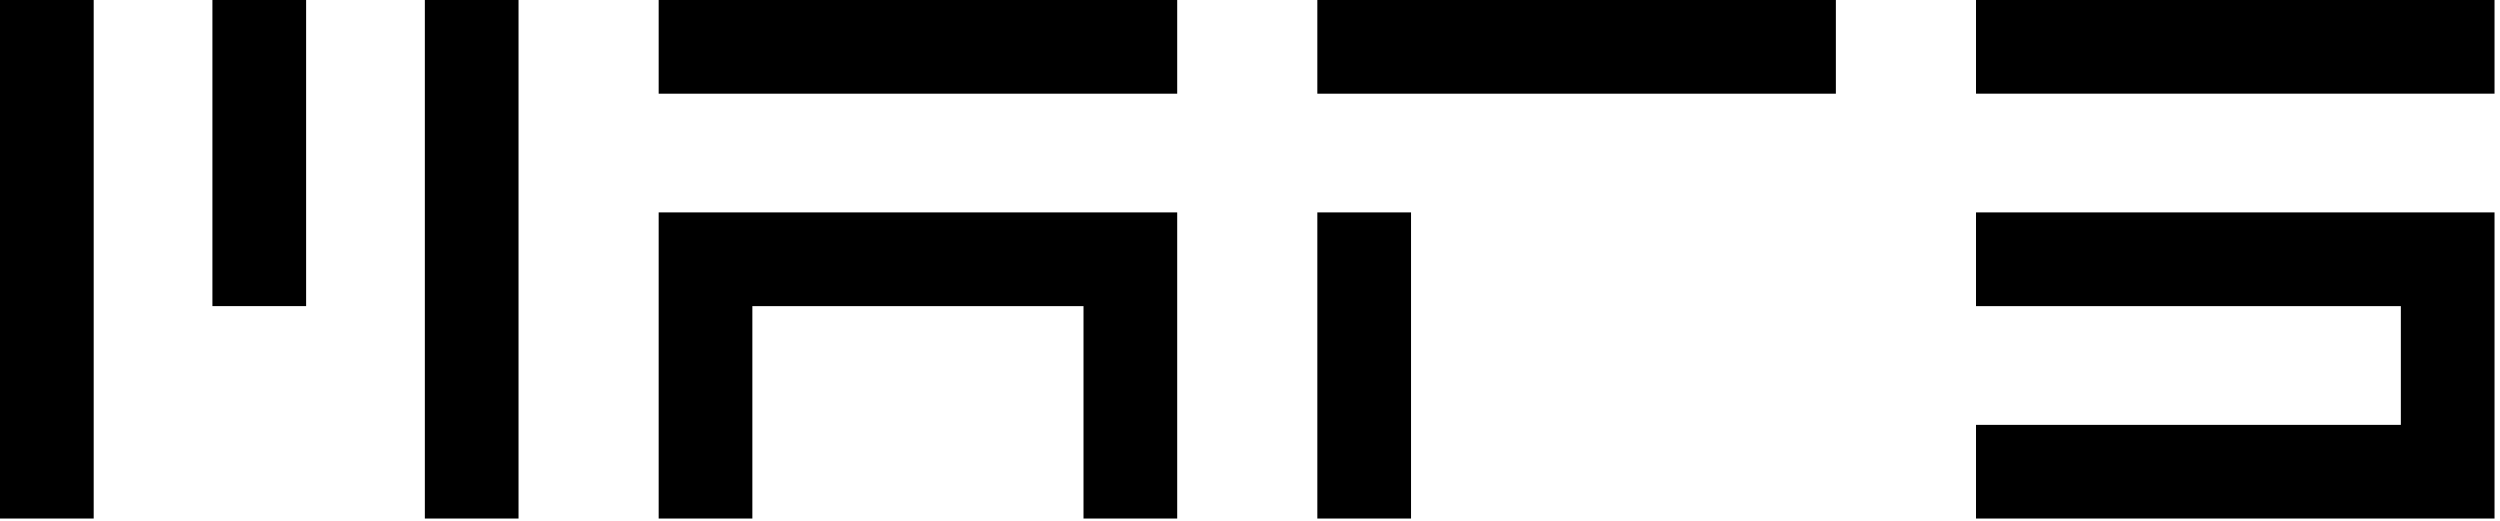 <?xml version="1.0" ?>
<svg xmlns="http://www.w3.org/2000/svg" data-content-block-id="obj1658443557170" viewBox="0 0 374 78" fill="none">
	<g data-content-block-id="obj1658443557170" clip-path="url(#clip0_37911_3901)">
		<path data-content-block-id="obj1658443557170" d="M14.016 0H0V77.573H14.016V0Z" fill="black"/>
		<path d="M45.795 0H31.778V45.794H45.795V0Z" fill="black"/>
		<path d="M77.573 0H63.557V77.573H77.573V0Z" fill="black"/>
		<path d="M112.553 31.778H98.537V45.794V77.573H112.553V45.794H162.093V77.573H176.109V45.794V31.778H162.093H112.553Z" fill="black"/>
		<path d="M176.109 0H98.537V14.016H176.109V0Z" fill="black"/>
		<path d="M274.646 0H197.073V14.016H274.646V0Z" fill="black"/>
		<path d="M211.09 31.778H197.073V77.573H211.09V31.778Z" fill="black"/>
		<path d="M295.61 31.778V45.794H359.166V63.557H295.61V77.573H359.166H373.182V63.557V45.794V31.778H359.166H295.61Z" fill="black"/>
		<path d="M373.182 0H295.61V14.016H373.182V0Z" fill="black"/>
	</g>
	<defs data-content-block-id="obj1658443557170">
		<clipPath data-content-block-id="obj1658443557170" id="clip0_37911_3901">
			<rect data-content-block-id="obj1658443557170" width="373.182" height="77.573" fill="black"/>
		</clipPath>
	</defs>
</svg>